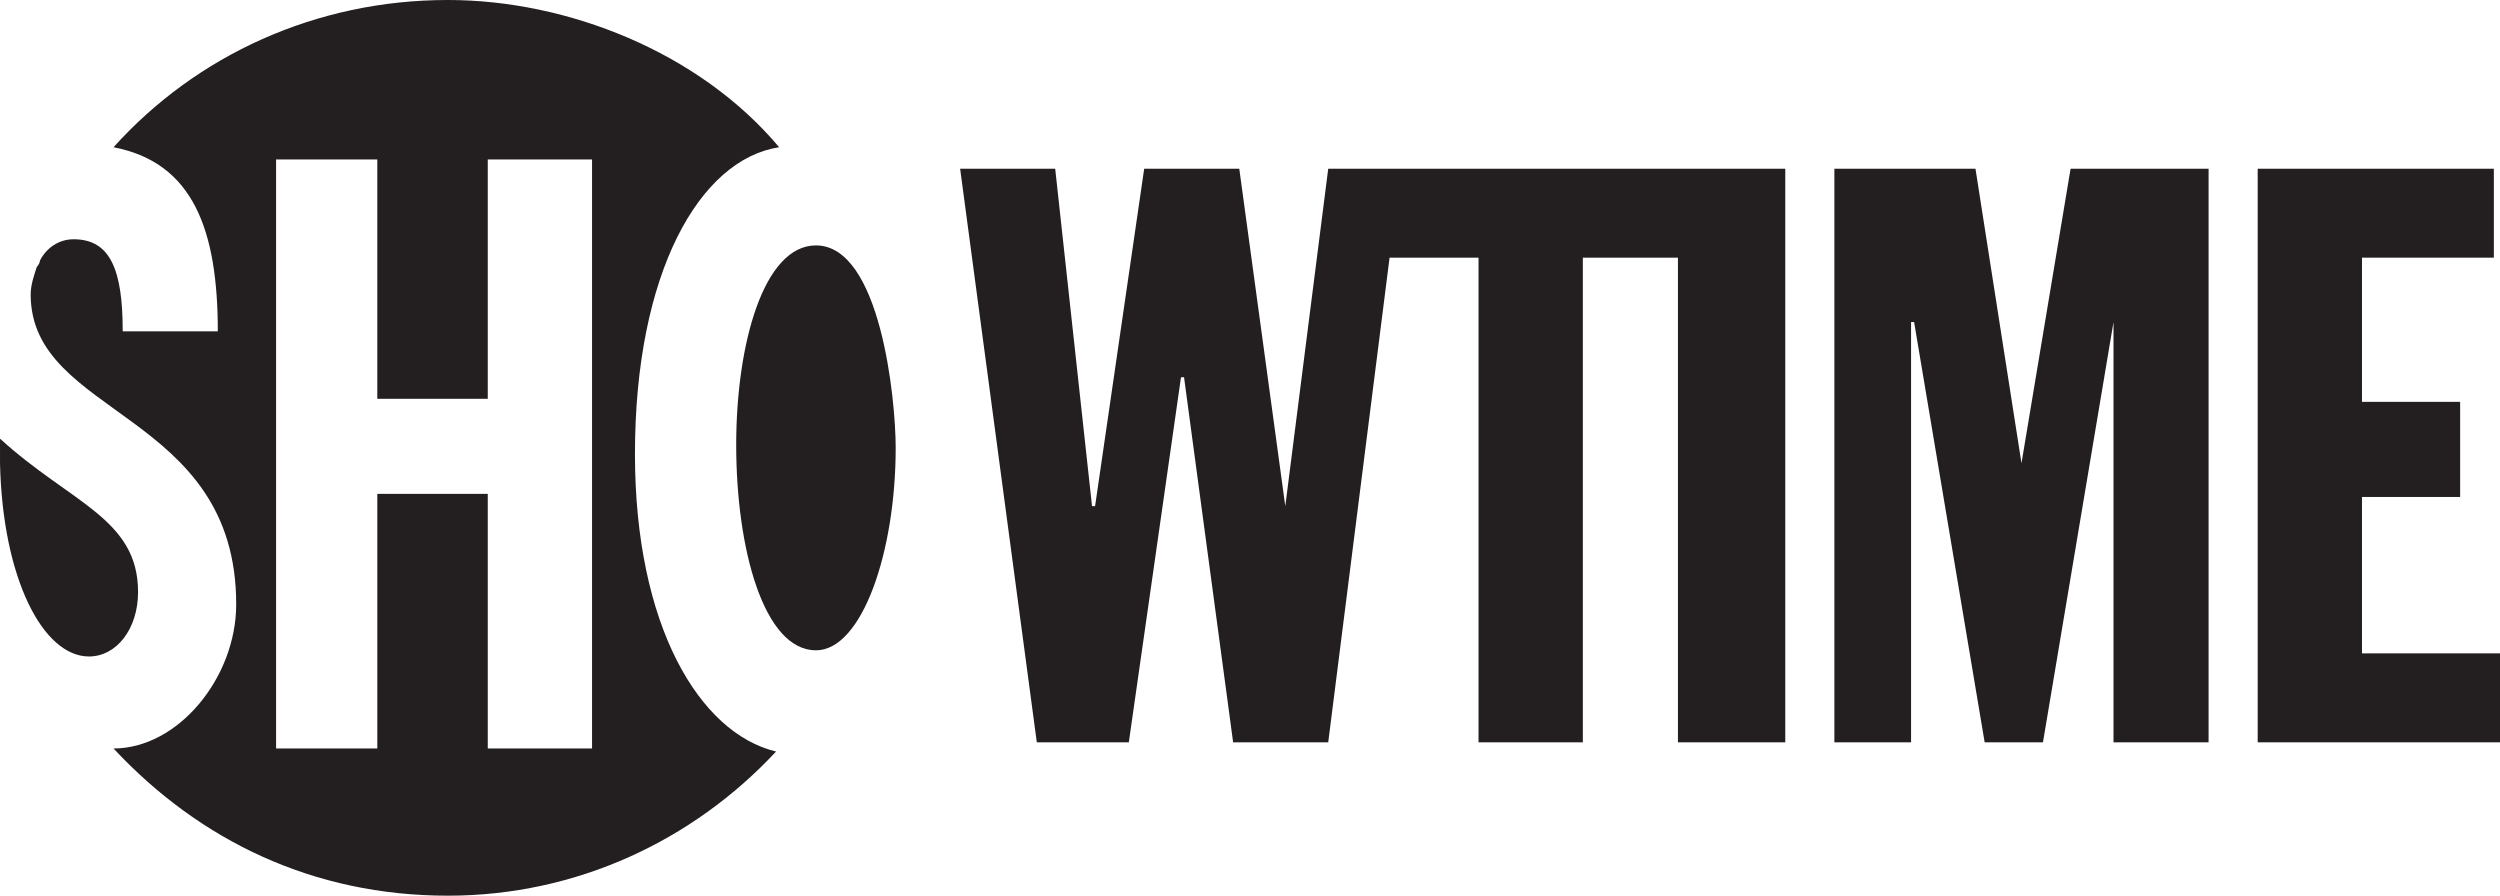 <?xml version="1.0" encoding="utf-8"?>
<!-- Generator: Adobe Illustrator 15.0.0, SVG Export Plug-In . SVG Version: 6.00 Build 0)  -->
<!DOCTYPE svg PUBLIC "-//W3C//DTD SVG 1.1//EN" "http://www.w3.org/Graphics/SVG/1.1/DTD/svg11.dtd">
<svg version="1.1" id="Layer_1" xmlns="http://www.w3.org/2000/svg" xmlns:xlink="http://www.w3.org/1999/xlink" x="0px" y="0px"
	 width="198.316px" height="71.053px" viewBox="101.604 186.188 198.316 71.053"
	 enable-background="new 101.604 186.188 198.316 71.053" xml:space="preserve">
<g>
	<g>
		<path fill="#231F20" d="M148.569,245.563h-8.273v-20.199h-8.762v20.199h-8.029V198.84h8.029v18.982h8.762V198.84h8.273V245.563z
			 M151.973,222.203c0-14.357,5.111-23.363,11.438-24.336c-6.326-7.543-16.789-11.68-26.281-11.68
			c-10.461,0-19.951,4.381-26.521,11.68c6.326,1.217,8.273,6.572,8.273,14.602h-7.543c0-4.867-0.975-7.301-3.895-7.301
			c-1.217,0-2.189,0.73-2.676,1.703c0,0.244-0.244,0.488-0.244,0.488c-0.242,0.729-0.486,1.459-0.486,2.189
			c0,9.732,16.303,9.246,16.303,24.576c0,5.838-4.621,11.438-9.732,11.438c6.812,7.297,15.816,11.678,26.521,11.678
			c10.221,0,19.469-4.381,26.037-11.436C157.084,244.344,151.973,235.826,151.973,222.203"/>
		<path fill="#231F20" d="M108.661,238.264c2.191,0,3.895-2.191,3.895-5.111c0-5.84-5.355-7.057-10.951-12.168v1.949
			C101.807,232.09,105.02,238.264,108.661,238.264"/>
		<path fill="#231F20" d="M160.004,221.473c0-8.033,2.189-15.818,6.326-15.818c5.111,0,6.326,12.168,6.326,16.059
			c0,8.277-2.676,16.061-6.326,16.061C162.194,237.774,160.004,229.746,160.004,221.473"/>
	</g>
	<polygon fill="#231F20" points="241.278,199.573 206.967,199.573 203.561,226.338 199.911,199.573 192.368,199.573 
		188.473,226.338 188.231,226.338 185.309,199.573 177.768,199.573 183.85,245.074 191.149,245.074 195.288,216.117 195.53,216.117 
		199.424,245.074 206.967,245.074 211.834,206.627 218.891,206.627 218.891,245.074 227.165,245.074 227.165,206.627 
		234.708,206.627 234.708,245.074 243.223,245.074 243.223,199.573 	"/>
	<polygon fill="#231F20" points="247.118,199.573 258.311,199.573 261.961,222.932 265.856,199.573 276.803,199.573 
		276.803,245.074 269.26,245.074 269.26,211.739 263.665,245.074 259.04,245.074 253.444,211.739 253.202,211.739 253.202,245.074 
		247.118,245.074 	"/>
	<polygon fill="#231F20" points="280.698,199.573 299.432,199.573 299.432,206.627 288.971,206.627 288.971,218.065 
		296.758,218.065 296.758,225.61 288.971,225.61 288.971,238.018 299.92,238.018 299.92,245.074 280.698,245.074 	"/>
</g>
</svg>
